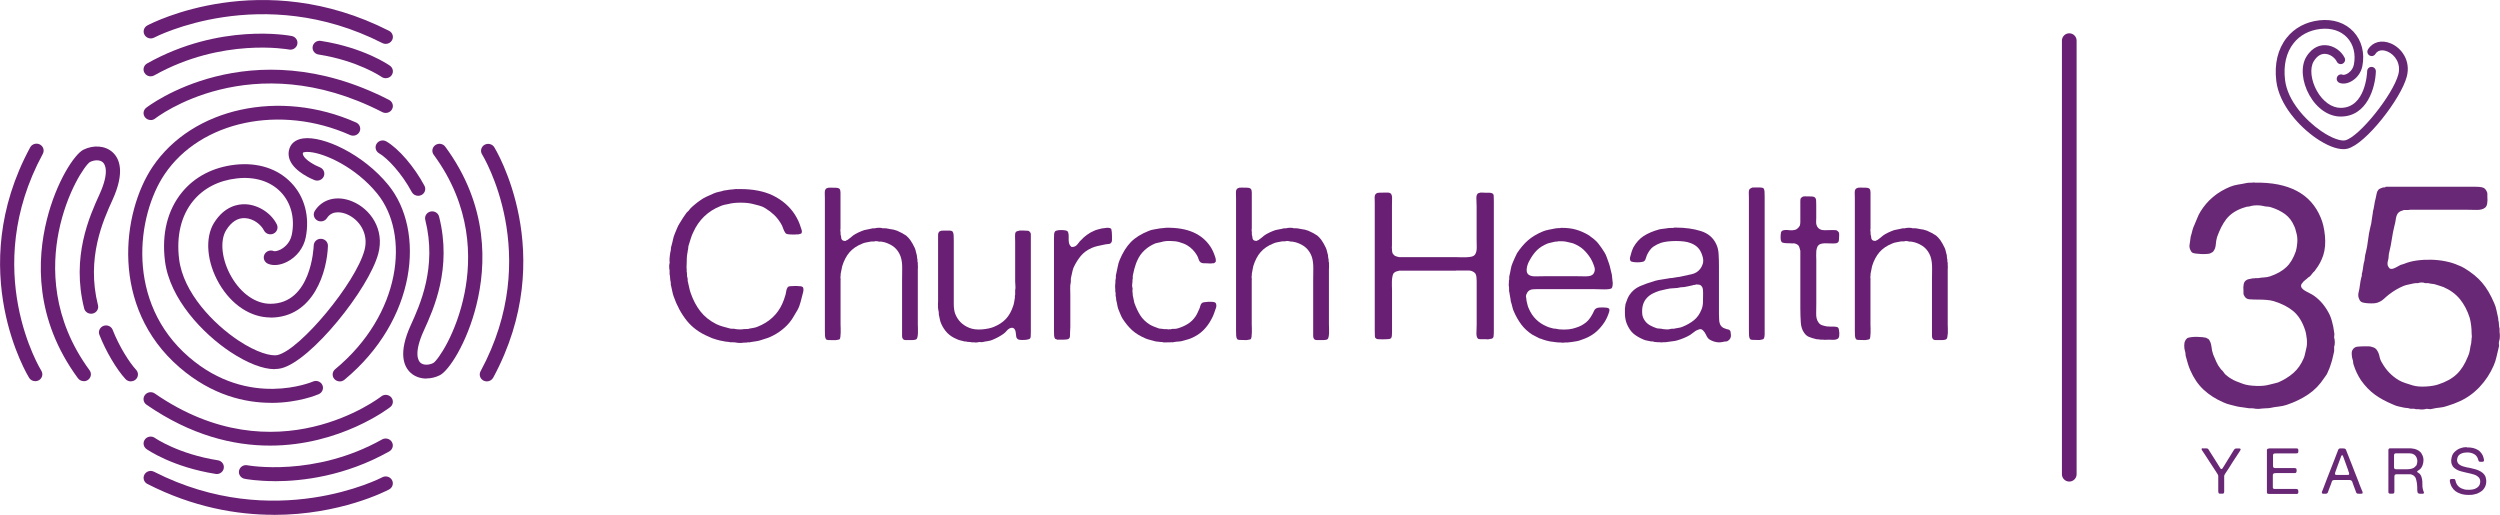 <svg xmlns="http://www.w3.org/2000/svg" xmlns:xlink="http://www.w3.org/1999/xlink" id="Layer_2" viewBox="0 0 425.55 87.63"><defs><style>.cls-1,.cls-2{fill:none;}.cls-3{clip-path:url(#clippath);}.cls-4{fill:#691f74;}.cls-5{fill:#662874;}.cls-6{fill:#692875;}.cls-7{clip-path:url(#clippath-1);}.cls-8{clip-path:url(#clippath-2);}.cls-2{stroke:#691f74;stroke-linecap:round;stroke-miterlimit:10;stroke-width:2.5px;}</style><clipPath id="clippath"><rect class="cls-1" y="0" width="331.57" height="87.63"></rect></clipPath><clipPath id="clippath-1"><rect class="cls-1" y="0" width="331.57" height="87.63"></rect></clipPath><clipPath id="clippath-2"><rect class="cls-1" y="0" width="331.57" height="87.63"></rect></clipPath></defs><g id="Layer_1-2"><line class="cls-2" x1="352.23" y1="6.92" x2="352.23" y2="80.72"></line><g><g><path class="cls-6" d="M383.77,31.09c5.83-.11,9.58,1.88,11.26,5.95,.36,.82,.6,1.85,.72,3.08s.03,2.35-.29,3.35c-.32,.93-.75,1.73-1.29,2.41-.07,.14-.16,.26-.27,.35-.11,.09-.2,.19-.27,.29-.11,.14-.21,.28-.32,.4-.11,.13-.23,.22-.38,.29-.18,.18-.37,.34-.56,.48-.2,.14-.37,.32-.51,.54-.14,.14-.2,.32-.16,.54,.04,.18,.14,.34,.32,.48,.18,.14,.38,.28,.62,.4,.23,.13,.46,.24,.67,.35s.39,.21,.54,.32c1.14,.79,2.05,1.9,2.73,3.32,.14,.32,.26,.65,.35,.99,.09,.34,.17,.67,.24,.99,.04,.18,.06,.35,.08,.51s.04,.33,.08,.51c.04,.18,.04,.36,0,.54-.04,.18-.02,.36,.05,.54,.04,.18,.05,.39,.05,.64s-.04,.47-.11,.64v.8c-.07,.29-.13,.56-.19,.83-.05,.27-.12,.53-.19,.78-.11,.32-.21,.63-.29,.91-.09,.29-.21,.57-.35,.86-.07,.21-.17,.42-.29,.62-.13,.2-.26,.38-.4,.56-.72,1.11-1.61,2.03-2.68,2.76-1.07,.73-2.31,1.33-3.7,1.8-.43,.14-.88,.24-1.37,.29s-.97,.13-1.47,.24c-.25,.04-.49,.05-.72,.05s-.47,.02-.72,.05c-.14,.04-.35,.05-.62,.05s-.46-.02-.56-.05c-.18-.04-.33-.05-.46-.05h-.46c-.36-.07-.72-.12-1.07-.16-.36-.04-.7-.09-1.02-.16-.39-.11-.78-.21-1.15-.29-.38-.09-.76-.22-1.15-.4-1.32-.57-2.45-1.3-3.38-2.17s-1.68-1.98-2.25-3.3c-.14-.32-.27-.66-.38-1.02-.11-.36-.21-.73-.32-1.13-.07-.18-.11-.37-.11-.56s-.04-.4-.11-.62c-.07-.21-.11-.5-.11-.86s.05-.63,.16-.8c.04-.11,.09-.2,.16-.27,.07-.07,.14-.14,.21-.21,.14-.07,.37-.12,.67-.16,.3-.04,.62-.05,.94-.05s.63,.02,.94,.05c.3,.04,.53,.07,.67,.11,.07,.07,.14,.12,.21,.13,.07,.02,.14,.06,.21,.13,.25,.32,.4,.73,.46,1.23,.05,.5,.15,.95,.29,1.34,.18,.43,.36,.85,.54,1.26,.18,.41,.41,.8,.7,1.15,.07,.11,.15,.2,.24,.27,.09,.07,.17,.16,.24,.27,.14,.21,.27,.38,.38,.48,.14,.11,.28,.21,.4,.32,.12,.11,.28,.21,.46,.32,.32,.21,.67,.39,1.05,.54,.38,.14,.76,.29,1.15,.43,.54,.18,1.25,.29,2.15,.32,.89,.04,1.64-.04,2.25-.21,.29-.07,.54-.13,.78-.19s.47-.12,.72-.19c1-.43,1.87-.97,2.6-1.61,.73-.64,1.31-1.46,1.74-2.47,.11-.25,.19-.51,.24-.78,.05-.27,.12-.54,.19-.83,.14-.5,.18-1.08,.11-1.74-.07-.66-.18-1.19-.32-1.58-.46-1.36-1.12-2.4-1.96-3.11-.84-.71-1.96-1.29-3.35-1.72-.39-.11-.81-.18-1.26-.21-.45-.04-.9-.05-1.37-.05-.57,0-1.07-.02-1.5-.05s-.73-.25-.91-.64c-.07-.11-.11-.23-.11-.38v-.48c-.04-.36-.03-.7,.03-1.02,.05-.32,.19-.55,.4-.7,.14-.11,.29-.18,.46-.21,.16-.04,.35-.07,.56-.11,.07-.04,.16-.04,.27-.03,.11,.02,.2,0,.27-.03h.48c.39-.07,.76-.12,1.1-.13,.34-.02,.67-.08,.99-.19,1.14-.39,2.06-.91,2.74-1.56,.68-.64,1.21-1.54,1.61-2.68,.11-.36,.19-.81,.24-1.37,.05-.55,.03-1.06-.08-1.53-.07-.25-.13-.49-.19-.72-.05-.23-.13-.46-.24-.67-.36-.86-.88-1.54-1.55-2.04-.68-.5-1.48-.89-2.41-1.18-.21-.07-.43-.11-.64-.11s-.45-.04-.7-.11c-.29-.07-.63-.11-1.02-.11s-.73,.04-1.02,.11c-.18,.07-.35,.11-.51,.11s-.33,.04-.51,.11c-.64,.18-1.24,.44-1.8,.78-.55,.34-1.03,.76-1.42,1.26-.32,.43-.61,.89-.86,1.39-.25,.5-.48,1.06-.7,1.66-.11,.39-.18,.81-.21,1.26-.04,.45-.16,.81-.38,1.1-.07,.14-.29,.29-.64,.43-.14,.04-.36,.06-.64,.08-.29,.02-.59,.02-.91,0-.32-.02-.62-.04-.88-.08-.27-.04-.46-.09-.56-.16-.14-.11-.27-.3-.38-.59s-.12-.59-.05-.91c.04-.18,.06-.37,.08-.56,.02-.2,.04-.4,.08-.62,.11-.36,.21-.71,.29-1.07,.09-.36,.21-.68,.35-.96,.18-.39,.34-.78,.48-1.15,.14-.38,.32-.74,.54-1.1,1.18-1.93,2.86-3.34,5.04-4.24,.43-.18,.88-.3,1.37-.38,.48-.07,.97-.16,1.47-.27,.21-.04,.44-.05,.67-.05s.46-.02,.67-.05Z"></path><path class="cls-6" d="M406.08,31.79h15.18c.29,0,.55,0,.8,.03,.25,.02,.46,.06,.64,.13,.25,.11,.45,.32,.59,.64,.07,.11,.11,.24,.11,.4v.51c.04,.39,.03,.77-.03,1.13-.05,.36-.19,.61-.4,.75-.32,.25-.8,.37-1.45,.35-.64-.02-1.23-.03-1.77-.03h-9.36c-.16,0-.31,.02-.46,.05h-.75c-.39,.11-.68,.24-.86,.4-.18,.16-.3,.36-.38,.59s-.12,.49-.16,.78c-.04,.29-.11,.61-.21,.97-.18,.71-.32,1.45-.43,2.2s-.25,1.48-.43,2.2c-.07,.25-.11,.49-.11,.72s-.04,.47-.11,.72c-.04,.11-.06,.24-.08,.4-.02,.16,0,.31,.03,.46,.07,.18,.17,.33,.29,.46,.12,.13,.33,.15,.62,.08,.21-.07,.43-.17,.64-.29s.43-.24,.64-.35c.21-.07,.39-.12,.54-.16,.68-.29,1.42-.48,2.22-.59,.8-.11,1.63-.15,2.47-.13,.84,.02,1.65,.11,2.44,.27,.79,.16,1.5,.38,2.14,.67,.18,.07,.35,.14,.51,.21,.16,.07,.33,.16,.51,.27,1.25,.75,2.26,1.57,3.03,2.47,.77,.89,1.46,2.06,2.07,3.49,.18,.39,.3,.79,.38,1.18,.07,.39,.16,.8,.27,1.23,.04,.11,.05,.27,.05,.48,.07,.21,.11,.46,.11,.72s.04,.51,.11,.72v.59c.04,.18,.05,.43,.05,.75s-.04,.57-.11,.75c-.07,.21-.09,.42-.05,.62,.04,.2,.02,.38-.05,.56-.14,.57-.27,1.11-.38,1.61s-.27,.98-.48,1.45c-.57,1.32-1.36,2.52-2.36,3.59-1,1.07-2.15,1.9-3.43,2.47-.61,.29-1.32,.55-2.14,.8-.39,.14-.8,.23-1.23,.27-.43,.04-.86,.11-1.29,.21-.18,.07-.38,.08-.59,.03s-.43-.05-.64,.03c-.36,.07-.72,.07-1.07,0h-.48c-.18-.07-.38-.1-.62-.08-.23,.02-.44,0-.62-.08-.14-.04-.27-.05-.38-.05s-.23-.02-.38-.05c-.32-.07-.64-.14-.96-.21-.32-.07-.62-.18-.91-.32-1.21-.5-2.25-1.06-3.11-1.69-.86-.62-1.65-1.44-2.36-2.44-.54-.82-.95-1.68-1.23-2.57-.07-.18-.11-.35-.11-.51s-.04-.33-.11-.51c-.07-.21-.12-.5-.13-.86-.02-.36,.04-.62,.19-.8,.18-.29,.46-.45,.86-.48,.39-.04,.8-.05,1.23-.05h.62c.2,0,.38,.04,.56,.11,.32,.07,.57,.21,.75,.43,.25,.32,.42,.71,.51,1.15,.09,.45,.24,.83,.46,1.15,.68,1.22,1.61,2.18,2.79,2.9,.36,.21,.74,.38,1.15,.51,.41,.13,.83,.26,1.26,.4,.61,.18,1.35,.24,2.22,.19,.88-.05,1.58-.17,2.12-.35,1.32-.43,2.37-1.01,3.14-1.74,.77-.73,1.4-1.72,1.9-2.98,.18-.36,.29-.73,.35-1.13,.05-.39,.13-.8,.24-1.23,0-.14,0-.28,.03-.4,.02-.12,.03-.26,.03-.4,.04-.11,.04-.23,.03-.38-.02-.14-.03-.29-.03-.43,0-.93-.11-1.81-.32-2.63-.39-1.25-.95-2.31-1.66-3.19-.72-.88-1.65-1.56-2.79-2.06-.21-.07-.42-.14-.62-.21-.2-.07-.42-.14-.67-.21-.18-.07-.38-.12-.62-.13-.23-.02-.47-.06-.72-.13h-.54c-.14-.07-.33-.11-.56-.11s-.44,.04-.62,.11h-.35c-.12,0-.26,.02-.4,.05-.29,.07-.57,.13-.86,.19-.29,.05-.57,.13-.86,.24-.86,.36-1.68,.84-2.47,1.45-.32,.25-.62,.51-.91,.78-.29,.27-.64,.47-1.07,.62-.32,.11-.81,.14-1.47,.11-.66-.04-1.1-.12-1.31-.27-.18-.14-.31-.36-.4-.64-.09-.29-.1-.59-.03-.91,.11-.43,.19-.87,.24-1.31,.05-.45,.13-.88,.24-1.31,.07-.14,.1-.28,.08-.4s0-.28,.08-.46c.07-.32,.12-.65,.16-.99,.04-.34,.11-.67,.21-.99,.04-.21,.06-.43,.08-.64,.02-.21,.06-.43,.13-.64,.18-.71,.31-1.46,.4-2.23s.22-1.51,.4-2.23c.11-.36,.18-.71,.21-1.07,.04-.36,.09-.71,.16-1.07,.04-.11,.05-.25,.05-.43,.11-.39,.19-.78,.24-1.15,.05-.38,.13-.76,.24-1.15,.07-.29,.12-.54,.16-.78s.12-.44,.27-.62c.07-.11,.18-.19,.32-.24s.3-.12,.48-.19c.21,0,.36-.02,.43-.05Z"></path><path class="cls-6" d="M375.01,76.33c.11,0,.24,0,.4-.01,.16,0,.28,0,.36,.04,.06,.03,.1,.06,.13,.11,.03,.04,.07,.09,.1,.14l.13,.22c.04,.07,.09,.14,.14,.22,.2,.32,.4,.63,.6,.94,.2,.31,.39,.63,.59,.94,.07,.12,.14,.23,.21,.34,.07,.11,.14,.22,.21,.33,.03,.05,.06,.1,.09,.15s.08,.08,.13,.09c.06,.01,.11,0,.15-.04,.04-.04,.07-.07,.08-.1,.07-.1,.14-.21,.2-.31,.06-.11,.12-.21,.19-.31,.2-.31,.39-.62,.57-.93s.38-.62,.57-.92c.06-.09,.12-.19,.17-.28,.05-.09,.11-.18,.17-.27,.03-.05,.06-.1,.09-.14,.03-.04,.06-.08,.11-.12,.07-.05,.16-.08,.28-.08h.36c.06,0,.12,0,.17,0,.06,0,.1,.02,.14,.05,.05,.04,.06,.09,.04,.16s-.05,.12-.07,.15c-.06,.09-.11,.17-.16,.25s-.11,.16-.16,.24c-.04,.05-.07,.1-.1,.15s-.06,.11-.1,.16c-.25,.37-.5,.74-.74,1.12-.24,.38-.48,.76-.71,1.14-.08,.12-.16,.23-.23,.34-.07,.11-.15,.23-.23,.35-.05,.08-.1,.15-.15,.22s-.09,.15-.12,.25c-.02,.04-.02,.09-.02,.15v2.15c0,.06,0,.12,0,.18,0,.06,0,.13,0,.18v.18c-.02,.13-.07,.21-.15,.25-.02,.01-.04,.02-.06,.02-.02,0-.05,0-.08,0s-.06,0-.09,0c-.03,0-.07,0-.1,0h-.26c-.09,0-.15-.03-.19-.08-.03-.03-.05-.08-.06-.15-.01-.07-.02-.14-.02-.22,0-.08,0-.15,0-.23,0-.08,0-.15,0-.22v-1.92s0-.06,0-.09v-.14c-.04-.12-.08-.23-.14-.31-.05-.08-.11-.17-.17-.27l-.42-.65c-.25-.37-.48-.74-.72-1.1-.23-.37-.47-.73-.71-1.1-.09-.14-.19-.28-.28-.42-.09-.13-.18-.27-.28-.42-.05-.06-.09-.13-.11-.21-.01-.05,0-.09,.01-.11,0-.04,.03-.06,.06-.06,.03,0,.07-.02,.1-.03,0,0,.02,0,.03,0s.02,0,.03,0Z"></path><path class="cls-6" d="M386.21,76.33h4.48c.08,0,.16,0,.24,0,.08,0,.14,.01,.19,.05,.02,.01,.04,.03,.05,.05,.02,.02,.03,.04,.04,.07,.02,.05,.02,.13,.02,.24s0,.2-.02,.25c-.03,.1-.09,.16-.18,.17s-.21,.02-.34,.02h-2.91c-.12,0-.25,0-.41,0-.16,0-.27,.02-.34,.06s-.11,.12-.12,.23c0,.11,0,.22,0,.34v1.11c0,.08,0,.17,0,.28s0,.2,.02,.26c.02,.09,.07,.15,.13,.17,.03,.01,.08,.03,.15,.04h.11s.06,0,.09,0c.03,0,.07,0,.1,0h2.49c.06,0,.14,0,.22,0s.16,0,.24,0,.16,.01,.23,.02c.07,.01,.12,.03,.16,.05,.02,.01,.04,.05,.05,.1,.01,.05,.03,.1,.03,.16,0,.06,0,.12,0,.18s-.01,.11-.03,.16c-.02,.07-.05,.11-.1,.14-.02,.01-.04,.02-.06,.03s-.05,0-.07,.02h-.06s-.07,0-.11,0c-.04,0-.07,0-.11,0h-2.69c-.09,0-.17,0-.26,0s-.16,0-.23,.01-.14,.03-.19,.06c-.05,.03-.09,.08-.12,.15-.01,.04-.02,.09-.02,.15,0,.06,0,.12,0,.17v1.64c0,.1,0,.19,0,.28,0,.08,.04,.14,.09,.18s.11,.06,.17,.06c.06,0,.14,0,.22,0h3.32c.06,0,.12,0,.17,0,.06,0,.11,0,.15,.02,.09,.03,.14,.07,.17,.12,.01,.02,.03,.06,.03,.11,0,.05,.01,.1,.02,.16,0,.05,0,.11,0,.16,0,.05-.01,.1-.02,.12-.03,.06-.06,.1-.1,.12-.04,.03-.1,.04-.17,.04h-4.6c-.1,0-.19,0-.26-.02s-.13-.04-.16-.1c-.03-.04-.04-.1-.04-.17v-7.16c0-.07,.02-.12,.04-.15,.03-.05,.08-.09,.16-.11,.01,0,.03,0,.04,0s.03,0,.04,0Z"></path><path class="cls-6" d="M402.06,83.48s.03,.08,.05,.13,.04,.1,.05,.16c.01,.05,.01,.1,0,.15,0,.05-.04,.08-.09,.1-.04,.01-.08,.02-.13,.02h-.47c-.11,0-.2-.02-.27-.05-.07-.04-.12-.12-.16-.23-.03-.11-.07-.21-.1-.29-.08-.19-.15-.38-.22-.58-.07-.2-.14-.4-.22-.6-.02-.07-.04-.13-.06-.18-.02-.06-.04-.11-.06-.16-.03-.05-.06-.09-.1-.13s-.1-.06-.17-.09c-.04-.01-.08-.02-.12-.02s-.1,0-.15,0h-2.05c-.06,0-.14,0-.22,0s-.16,0-.23,0c-.07,0-.14,.02-.2,.03-.06,.01-.11,.04-.13,.09-.06,.07-.1,.15-.12,.24-.03,.09-.05,.18-.09,.28-.07,.17-.14,.34-.2,.52-.06,.18-.13,.35-.2,.52-.02,.04-.03,.09-.05,.15-.02,.05-.04,.11-.06,.17-.02,.06-.04,.11-.07,.16s-.05,.08-.08,.1c-.06,.04-.13,.07-.23,.07-.1,0-.2,0-.31,0-.06,0-.12,0-.17,0-.05,0-.1-.02-.14-.05-.04-.02-.05-.05-.06-.1,0-.04,0-.09,0-.13,.01-.05,.03-.09,.04-.14,.02-.05,.04-.08,.05-.1,.1-.23,.19-.46,.27-.69,.08-.23,.17-.46,.26-.69,.06-.16,.12-.32,.18-.47,.06-.16,.12-.31,.18-.47,.22-.52,.42-1.05,.62-1.58s.4-1.06,.62-1.59c.08-.19,.15-.38,.22-.58s.14-.39,.22-.57c.04-.08,.07-.17,.1-.27,.03-.1,.08-.17,.15-.21,.03-.03,.08-.05,.14-.07,.01,0,.03,0,.05,0s.03,0,.05,0c.13,0,.28,0,.46,0s.3,.02,.38,.08c.06,.04,.1,.11,.14,.21,.03,.1,.07,.19,.1,.27,.07,.17,.14,.33,.2,.5,.06,.17,.12,.33,.2,.5,.06,.15,.12,.29,.17,.45,.05,.15,.12,.3,.18,.44,.22,.53,.42,1.06,.62,1.6,.2,.54,.41,1.07,.63,1.6,.03,.06,.05,.13,.07,.18,.02,.06,.04,.12,.06,.18,.08,.19,.16,.38,.23,.58s.15,.39,.23,.57Zm-2.32-2.63c.07-.02,.11-.06,.12-.11s.02-.11,.01-.17c-.01-.06-.03-.12-.05-.18s-.05-.11-.07-.16c-.02-.03-.02-.05-.02-.08s0-.05-.02-.08c-.02-.06-.04-.12-.06-.18-.02-.06-.04-.12-.07-.19-.11-.26-.21-.53-.29-.8-.08-.27-.18-.54-.29-.8-.04-.08-.07-.16-.09-.24-.03-.08-.06-.16-.09-.23-.01-.04-.03-.07-.05-.1-.02-.03-.05-.05-.11-.05-.01,.01-.03,.03-.04,.03-.02,0-.03,.02-.04,.03-.03,.04-.05,.07-.07,.11-.01,.04-.03,.08-.04,.12-.04,.08-.06,.16-.09,.24s-.05,.16-.09,.24c-.12,.28-.23,.57-.32,.86-.09,.29-.19,.57-.31,.85-.01,.04-.03,.07-.04,.11-.01,.04-.02,.07-.04,.11l-.06,.17c-.02,.06-.04,.12-.05,.17-.01,.04-.02,.08-.02,.12,0,.04,.01,.08,.03,.11,.04,.06,.11,.09,.23,.09,.12,0,.22,0,.33,0h1.16c.08,0,.18,0,.29,0s.2,0,.26-.03Z"></path><path class="cls-6" d="M412.59,83.78c.04,.09,.02,.17-.04,.22-.04,.02-.08,.04-.13,.04-.05,0-.11,0-.17,0h-.35c-.12,0-.21-.03-.27-.08-.06-.04-.1-.09-.11-.17s-.03-.15-.05-.23c0-.03,0-.06,0-.08v-.07s-.02-.07-.01-.1c0-.03,0-.06,0-.09,0-.04,0-.09,0-.13v-.13l-.03-.49c-.02-.05-.02-.1-.02-.15s0-.1-.02-.16c-.04-.13-.06-.26-.08-.39s-.05-.25-.1-.37c-.14-.3-.37-.51-.68-.61-.09-.04-.2-.06-.31-.06-.11,0-.23,0-.35,0h-2c-.05,.01-.1,.03-.13,.04-.04,.01-.07,.03-.1,.07-.05,.07-.07,.19-.07,.35,0,.16,0,.31,0,.43v1.57c0,.1,0,.23,0,.37,0,.15,0,.26-.04,.33-.01,.05-.04,.08-.09,.1-.03,.01-.06,.02-.08,.02s-.06,0-.09,.02c-.03,0-.06,0-.1,0-.04,0-.07,0-.11,0-.08,0-.16,0-.23,0-.08,0-.14-.02-.19-.06-.06-.04-.09-.1-.09-.2v-6.88c0-.08,0-.16,0-.25,0-.09,.01-.16,.05-.21,.03-.04,.08-.08,.16-.11,.01,0,.03,0,.04,0s.03,0,.04,0h3.14c.05,0,.11,0,.16,0,.06,0,.11,0,.15,0h.12s.09,.01,.13,.02,.09,0,.14,.02c.06,.01,.12,.03,.18,.03,.06,0,.12,.02,.18,.03,.14,.04,.26,.09,.38,.14,.12,.05,.22,.11,.32,.18,.18,.12,.33,.27,.44,.45,.11,.18,.21,.38,.28,.62,.01,.06,.02,.12,.03,.18s.01,.12,.03,.18v.11s0,.08,0,.12c0,.05,0,.09-.02,.12v.12c-.01,.06-.02,.11-.03,.16,0,.05-.01,.1-.03,.15-.04,.11-.07,.21-.1,.31-.03,.1-.08,.19-.14,.28-.02,.04-.04,.07-.07,.1-.03,.03-.05,.06-.07,.1,0,0-.01,.01-.02,.02s-.02,0-.02,.02c-.02,.01-.03,.03-.05,.05s-.04,.04-.05,.05c-.06,.04-.11,.08-.16,.12-.05,.04-.11,.08-.16,.11-.04,.02-.07,.04-.1,.07s-.05,.06-.05,.1c0,.04,0,.08,.05,.11,.04,.03,.07,.05,.1,.06,.08,.05,.15,.11,.22,.16s.13,.13,.18,.21c.08,.1,.14,.21,.17,.34,.04,.13,.07,.26,.11,.41,0,.06,.01,.11,.02,.17,0,.05,.02,.11,.02,.17,.02,.05,.02,.1,.01,.15,0,.05,0,.1,0,.15v.1c.02,.05,.02,.11,.01,.16s0,.12,0,.17c0,.03,0,.06,0,.08s0,.06,0,.09c.01,.07,.03,.15,.03,.22,0,.08,.02,.15,.04,.21,.01,.04,.02,.08,.03,.12s.01,.08,.03,.12l.1,.26Zm-1.31-4.5c.05-.08,.09-.16,.11-.25,.03-.09,.05-.18,.07-.28v-.1c.02-.1,.03-.21,.01-.33-.02-.12-.04-.22-.07-.3-.12-.36-.34-.61-.68-.75-.14-.06-.31-.09-.51-.1-.19,0-.39-.01-.59-.01h-1.79s-.03,.01-.05,.01c-.02,0-.04,0-.06,.01-.09,.02-.14,.07-.17,.14-.03,.07-.04,.16-.04,.27,0,.12,0,.22,0,.31v1.25c0,.11,0,.22,0,.34,0,.12,.02,.21,.07,.28,.04,.05,.09,.08,.16,.09s.15,.02,.24,.02h.67c.28,0,.56,0,.82,0,.27,0,.51-.01,.74-.04s.43-.09,.61-.18c.18-.09,.32-.22,.43-.39Z"></path><path class="cls-6" d="M419.88,76.16c.41-.01,.78,.02,1.1,.1,.32,.08,.6,.2,.85,.36,.04,.03,.09,.05,.12,.08s.08,.05,.11,.09c.02,.01,.03,.03,.04,.04,.02,.01,.03,.02,.04,.04,.01,.01,.03,.03,.05,.05,.02,.02,.04,.04,.05,.06l.09,.11s.06,.07,.09,.11,.05,.07,.07,.11c.02,.04,.04,.08,.06,.11,.06,.1,.12,.21,.15,.34,.04,.13,.07,.26,.11,.4,.01,.06,.02,.12,.02,.19,0,.07-.02,.12-.04,.16-.04,.05-.09,.08-.17,.09-.08,0-.16,.01-.25,.01h-.1s-.06,0-.09-.01c-.04,0-.07-.01-.09-.01s-.05,0-.08-.02c-.01,0-.03-.02-.04-.03-.02-.01-.03-.02-.04-.04-.04-.06-.07-.14-.09-.24-.02-.09-.04-.18-.08-.25-.12-.29-.3-.51-.52-.65-.17-.12-.37-.2-.6-.26-.04-.01-.09-.02-.13-.03-.04,0-.09-.01-.13-.03h-.09c-.06-.01-.12-.02-.17-.02h-.17c-.38,0-.69,.06-.94,.17-.15,.06-.28,.13-.39,.23-.12,.1-.2,.22-.26,.36-.03,.06-.05,.12-.06,.18-.01,.06-.02,.13-.04,.2-.01,.06-.02,.12-.02,.2s.01,.13,.03,.18c.05,.17,.11,.29,.19,.38,.08,.09,.18,.17,.32,.25,.16,.1,.34,.18,.53,.23s.4,.1,.61,.16c.06,.01,.13,.03,.2,.03s.13,.02,.2,.04c.1,.03,.21,.05,.32,.07,.11,.02,.22,.05,.32,.08,.03,0,.05,.01,.08,.02,.02,0,.05,0,.08,.02,.06,.01,.13,.03,.2,.05,.06,.02,.13,.04,.2,.06,.14,.05,.29,.11,.42,.16,.14,.06,.27,.13,.39,.21,.16,.1,.3,.22,.43,.35,.12,.13,.23,.29,.31,.47,.03,.06,.05,.13,.06,.2,.02,.06,.03,.13,.04,.21,.01,.04,.02,.08,.02,.12s0,.09,.02,.14v.22s-.01,.06-.01,.09v.09c-.01,.06-.02,.12-.03,.18s-.02,.12-.04,.18c-.04,.11-.08,.21-.12,.31-.04,.1-.1,.2-.16,.28-.12,.19-.28,.35-.46,.48-.19,.13-.39,.25-.61,.35-.07,.03-.14,.05-.21,.08-.07,.02-.14,.04-.22,.06-.08,.03-.16,.05-.25,.06s-.17,.03-.26,.05c-.04,0-.07,.01-.12,.01s-.08,0-.11,.01c-.04,0-.09,0-.13,0-.04,0-.09,0-.13,0-.04,0-.09,.01-.16,.01s-.12,0-.16-.01h-.12c-.07-.01-.14-.02-.22-.02s-.14,0-.21-.02c-.03,0-.06-.01-.09-.02-.03,0-.06,0-.1-.02-.08-.01-.15-.03-.22-.04-.07-.01-.14-.04-.21-.07-.36-.12-.65-.26-.89-.44s-.45-.42-.62-.71c-.06-.09-.11-.19-.14-.29-.04-.1-.08-.21-.12-.33-.01-.04-.02-.09-.03-.13,0-.04-.01-.08-.03-.12-.01-.06-.02-.14-.02-.22s.02-.14,.05-.18c.04-.05,.1-.08,.18-.09,.08,0,.16-.01,.24-.01h.09s.06,0,.08,.01c.04,0,.07,0,.09,0,.02,0,.05,0,.08,.02,.05,.03,.08,.06,.1,.09,.02,.04,.03,.07,.04,.11,0,.04,.01,.08,.03,.12,.01,.05,.03,.1,.04,.15,.01,.05,.03,.1,.05,.15,.12,.31,.31,.56,.55,.74,.12,.09,.26,.17,.4,.23,.14,.06,.3,.11,.47,.16,.06,.01,.12,.03,.17,.03,.06,0,.12,.01,.17,.02,.01,0,.03,0,.05,0s.04,0,.07,0c.03,0,.06,0,.1,0,.04,0,.08,0,.12,.01,.03,0,.07,.01,.12,.01s.1,0,.14-.02h.08s.07-.01,.11-.01c.04,0,.07,0,.11-.01,.02,0,.04,0,.06,0,.02,0,.04,0,.07-.02,.06-.01,.12-.03,.19-.04,.06-.01,.13-.03,.18-.05,.19-.08,.36-.17,.5-.28s.26-.25,.34-.43c.02-.06,.04-.12,.05-.17s.03-.12,.04-.17c.02-.06,.02-.13,.02-.21s0-.14-.02-.2c-.01-.04-.02-.07-.02-.09s0-.05-.02-.08c-.04-.12-.1-.23-.17-.31s-.16-.16-.26-.23c-.15-.11-.32-.2-.51-.26-.19-.07-.38-.12-.59-.17-.21-.05-.42-.09-.63-.14-.22-.04-.43-.09-.63-.15-.12-.04-.23-.07-.35-.09s-.22-.06-.33-.1c-.01,0-.03-.01-.03-.01,0,0-.02,0-.03-.01-.07-.03-.14-.06-.22-.09-.07-.03-.14-.06-.21-.11-.17-.1-.32-.21-.46-.33-.14-.12-.25-.27-.32-.46-.04-.07-.06-.14-.08-.21-.02-.08-.03-.15-.05-.23,0-.03,0-.05,0-.08s0-.04,0-.07c-.02-.09-.03-.2,0-.33,.01-.13,.03-.24,.05-.31,.02-.08,.04-.16,.06-.23s.04-.14,.07-.21c.1-.22,.23-.4,.39-.55,.16-.15,.34-.28,.53-.41,.02-.01,.03-.02,.05-.03s.04-.01,.05-.03c.16-.08,.34-.15,.55-.21,.06-.01,.11-.03,.16-.04s.11-.02,.16-.04c.06-.01,.12-.02,.19-.02s.13,0,.19-.02c.02,0,.05,0,.1,0s.07,0,.09-.01Z"></path></g><g><path class="cls-5" d="M398.89,25.39c-1.23,0-2.86-.65-4.63-1.86-2.82-1.94-6.3-5.65-6.79-9.75-.35-2.9,.26-5.44,1.76-7.34,1.33-1.68,3.24-2.71,5.55-2.98,2.36-.27,4.43,.42,5.84,1.94,1.39,1.5,1.94,3.64,1.5,5.86-.22,1.12-.94,2.09-1.94,2.62-.71,.37-1.44,.45-1.98,.21-.38-.16-.55-.6-.38-.98,.16-.38,.6-.55,.98-.38,.06,.03,.33,.03,.7-.16,.23-.12,.98-.58,1.18-1.59,.34-1.76-.07-3.42-1.14-4.57-1.08-1.17-2.71-1.69-4.58-1.48-1.9,.22-3.48,1.06-4.55,2.43-1.25,1.58-1.75,3.75-1.45,6.25,.43,3.61,3.58,6.94,6.15,8.7,1.92,1.32,3.45,1.74,4.11,1.57,2.38-.6,8.12-7.75,9.03-11.24,.47-1.82-.57-3.32-1.85-3.87-.33-.14-1.47-.54-2.06,.42-.22,.35-.67,.46-1.02,.24-.35-.22-.45-.67-.24-1.02,.8-1.29,2.33-1.68,3.91-1.01,1.86,.8,3.38,2.98,2.7,5.61-.98,3.78-6.98,11.51-10.1,12.3-.21,.05-.44,.08-.69,.08h0Z"></path><path class="cls-5" d="M398.44,19.84c-2.06,0-4.05-1.36-5.33-3.63-1.29-2.29-1.51-4.91-.54-6.52,1.1-1.82,2.53-2.04,3.3-2,1.33,.06,2.66,.95,3.24,2.16,.18,.37,.02,.81-.35,.99-.37,.18-.81,.02-.99-.35-.29-.61-1.08-1.28-1.98-1.32-.75-.04-1.42,.39-1.96,1.29-.69,1.15-.46,3.22,.56,5.03,1.02,1.8,2.53,2.87,4.04,2.87,4.26,0,4.5-6,4.51-6.25,.01-.41,.34-.74,.76-.72,.41,.01,.73,.35,.72,.76-.08,2.66-1.44,7.69-5.99,7.69h0Z"></path></g></g><g><path class="cls-4" d="M46.75,62.84c-2,0-4.68-1.04-7.57-2.96-4.62-3.07-10.29-8.97-11.1-15.46-.57-4.61,.42-8.63,2.87-11.65,2.17-2.67,5.3-4.3,9.07-4.73,3.86-.43,7.25,.66,9.56,3.08,2.28,2.38,3.17,5.77,2.46,9.3-.36,1.77-1.54,3.32-3.18,4.15-1.16,.59-2.35,.71-3.24,.33-.61-.26-.89-.95-.62-1.55,.27-.59,.98-.87,1.6-.61,.11,.05,.55,.04,1.15-.26,.37-.19,1.6-.93,1.92-2.52,.56-2.78-.12-5.43-1.86-7.25-1.77-1.86-4.44-2.69-7.5-2.34-3.11,.35-5.68,1.68-7.45,3.85-2.04,2.51-2.86,5.94-2.37,9.91,.71,5.72,5.86,11.01,10.06,13.81,3.14,2.09,5.64,2.75,6.72,2.49,3.89-.96,13.28-12.29,14.77-17.83,.78-2.88-.93-5.27-3.02-6.14-.55-.23-2.4-.85-3.37,.67-.35,.55-1.1,.72-1.67,.38-.57-.34-.74-1.07-.39-1.62,1.3-2.04,3.81-2.67,6.39-1.6,3.04,1.26,5.53,4.72,4.41,8.89-1.61,5.99-11.42,18.26-16.51,19.51-.34,.08-.72,.13-1.12,.13h0Z"></path><path class="cls-4" d="M46.03,54.04c-3.36,0-6.62-2.15-8.72-5.75-2.11-3.63-2.47-7.79-.88-10.35,1.8-2.89,4.14-3.23,5.39-3.17,2.17,.1,4.35,1.51,5.3,3.43,.29,.59,.03,1.29-.57,1.57-.61,.28-1.33,.03-1.62-.55-.48-.96-1.77-2.03-3.23-2.09-1.23-.07-2.32,.63-3.2,2.04-1.13,1.83-.76,5.11,.91,7.98,1.66,2.85,4.13,4.56,6.61,4.56,6.96,0,7.36-9.51,7.38-9.92,.02-.65,.56-1.17,1.25-1.14,.67,.02,1.19,.56,1.17,1.21-.13,4.22-2.35,12.2-9.8,12.2h0Z"></path><path class="cls-4" d="M57.83,64.92c-.34,0-.68-.14-.92-.41-.43-.49-.37-1.24,.14-1.66,11.27-9.32,12.79-22.99,7.15-29.91-3.67-4.5-8.92-6.84-11.48-7.06-.75-.07-1.09,.06-1.15,.11-.03,.1-.05,.22,.03,.42,.37,.87,2.08,1.77,2.85,2.07,.62,.24,.92,.93,.67,1.53-.25,.6-.96,.89-1.58,.65-.34-.13-3.31-1.35-4.17-3.34-.32-.75-.33-1.53-.01-2.26,.2-.48,.77-1.3,2.25-1.5,3.42-.46,10.22,2.68,14.49,7.93,6.34,7.78,4.85,22.96-7.48,33.16-.23,.19-.51,.28-.79,.28h0Z"></path><path class="cls-4" d="M46.16,68.57c-4.4,0-10.05-1.25-15.59-6.02-11.93-10.28-9.79-26.47-4.58-34.18,6.78-10.04,21.67-13.28,34.62-7.52,.61,.27,.88,.97,.6,1.56-.28,.59-1,.85-1.61,.58-11.87-5.28-25.45-2.41-31.58,6.67-4.74,7.02-6.7,21.78,4.16,31.14,10.2,8.79,20.98,4.2,21.09,4.15,.61-.27,1.33,0,1.6,.58,.28,.59,0,1.29-.6,1.56-.25,.11-3.49,1.49-8.11,1.49h0Z"></path><path class="cls-4" d="M71.18,33.33c-.44,0-.86-.23-1.08-.63-1.7-3.18-4.14-5.78-5.58-6.61-.57-.33-.76-1.05-.42-1.61,.34-.56,1.09-.74,1.66-.41,2.09,1.21,4.76,4.31,6.49,7.55,.31,.58,.07,1.29-.52,1.58-.18,.09-.37,.13-.56,.13h0Z"></path><path class="cls-4" d="M72.6,64.44c-1.02,0-1.99-.33-2.7-.98-1.18-1.08-2.14-3.37,.02-8.11,1.57-3.45,4.5-9.88,2.47-17.92-.16-.63,.24-1.27,.89-1.42,.64-.15,1.31,.23,1.46,.86,2.23,8.82-.92,15.72-2.61,19.43-1.78,3.91-.89,5.16-.57,5.44,.54,.49,1.52,.4,2.2,.05,.8-.5,3.95-5.04,5.32-11.91,1.17-5.89,1.21-14.75-5.26-23.54-.39-.53-.26-1.26,.28-1.64,.55-.38,1.3-.26,1.69,.27,7.43,10.09,6.98,20.24,5.3,26.97-1.61,6.48-4.7,11.17-6.22,11.93-.74,.37-1.53,.55-2.28,.55h0Z"></path><path class="cls-4" d="M82.87,64.92c-.19,0-.38-.04-.56-.13-.59-.3-.82-1.01-.51-1.59,10.75-19.86,.36-36.75,.26-36.92-.35-.55-.17-1.28,.4-1.62,.57-.34,1.32-.16,1.67,.39,.11,.18,11.2,18.21-.18,39.24-.22,.4-.64,.63-1.07,.63h0Z"></path><path class="cls-4" d="M22.27,64.92c-.33,0-.66-.13-.9-.39-1.53-1.65-3.36-4.74-4.45-7.54-.24-.61,.08-1.29,.7-1.52,.62-.23,1.33,.07,1.56,.68,1.11,2.84,2.85,5.57,3.99,6.8,.45,.48,.41,1.23-.09,1.66-.23,.2-.52,.3-.81,.3h0Z"></path><g class="cls-3"><path class="cls-4" d="M14.26,64.88c-.38,0-.75-.17-.99-.49-7.43-10.09-6.98-20.24-5.3-26.98,1.61-6.48,4.71-11.16,6.22-11.92,1.74-.87,3.74-.7,4.98,.43,1.18,1.08,2.14,3.37-.02,8.11-1.57,3.45-4.5,9.88-2.47,17.92,.16,.63-.24,1.27-.89,1.42-.64,.15-1.31-.23-1.46-.86-2.22-8.81,.92-15.72,2.61-19.43,1.78-3.91,.89-5.16,.57-5.45-.54-.49-1.51-.4-2.2-.05-.8,.5-3.95,5.04-5.32,11.9-1.17,5.89-1.21,14.75,5.26,23.55,.39,.53,.26,1.26-.28,1.64-.21,.15-.46,.22-.7,.22h0Z"></path><path class="cls-4" d="M5.99,64.88c-.41,0-.81-.2-1.03-.56-.11-.18-11.2-18.21,.18-39.24,.31-.57,1.05-.79,1.64-.49,.59,.3,.82,1.01,.51,1.59-10.75,19.86-.36,36.75-.26,36.92,.35,.55,.17,1.28-.4,1.62-.2,.12-.42,.17-.63,.17h0Z"></path><path class="cls-4" d="M25.65,20.43c-.35,0-.7-.15-.94-.43-.42-.5-.35-1.24,.17-1.65,.17-.14,17.52-13.59,41.35-1.34,.59,.3,.82,1.02,.5,1.59-.31,.57-1.05,.79-1.64,.49-22.42-11.52-38.51,.95-38.67,1.08-.22,.18-.5,.27-.77,.27h0Z"></path><path class="cls-4" d="M65.66,7.47c-.19,0-.38-.04-.56-.13-20.51-10.44-38.68-1.04-38.86-.94-.59,.31-1.32,.1-1.64-.47-.32-.57-.11-1.28,.48-1.6,.79-.42,19.51-10.09,41.15,.92,.59,.3,.82,1.01,.51,1.59-.22,.4-.64,.63-1.07,.63h0Z"></path></g><path class="cls-4" d="M65.66,13.31c-.25,0-.49-.07-.71-.22-.04-.03-3.99-2.75-10.73-3.81-.66-.1-1.11-.71-1-1.35,.11-.64,.73-1.08,1.39-.97,7.36,1.15,11.6,4.1,11.77,4.23,.54,.38,.66,1.11,.27,1.64-.24,.32-.61,.48-.98,.48h0Z"></path><path class="cls-4" d="M25.65,13c-.42,0-.83-.21-1.05-.59-.34-.56-.14-1.28,.44-1.61,12.37-6.95,24.13-4.77,24.62-4.67,.66,.13,1.08,.75,.95,1.38-.13,.64-.77,1.05-1.42,.92-.11-.02-11.38-2.09-22.93,4.4-.19,.11-.4,.16-.61,.16h0Z"></path><g class="cls-7"><path class="cls-4" d="M45.94,75.85c-6.22,0-13.43-1.73-21-6.96-.55-.38-.67-1.11-.28-1.64,.39-.53,1.15-.65,1.69-.27,20.7,14.31,38.36,.64,38.54,.5,.52-.41,1.28-.34,1.71,.16,.42,.5,.35,1.24-.17,1.65-.13,.1-8.46,6.56-20.48,6.56h0Z"></path><path class="cls-4" d="M46.63,87.63c-6.33,0-13.75-1.28-21.54-5.25-.59-.3-.82-1.01-.51-1.59,.31-.57,1.04-.8,1.64-.49,20.51,10.44,38.68,1.04,38.86,.94,.59-.31,1.32-.1,1.64,.47,.32,.57,.11,1.28-.48,1.6-.5,.27-8.35,4.33-19.61,4.33h0Z"></path></g><path class="cls-4" d="M36.9,80.69c-.06,0-.13,0-.19-.02-7.36-1.16-11.6-4.11-11.77-4.23-.54-.38-.66-1.11-.27-1.64,.39-.53,1.15-.64,1.69-.26,.04,.03,3.99,2.75,10.73,3.81,.66,.1,1.11,.71,1,1.35-.1,.58-.61,.99-1.19,.99h0Z"></path><path class="cls-4" d="M46.81,81.9c-3.03,0-4.97-.36-5.17-.4-.66-.13-1.08-.75-.95-1.38,.13-.64,.77-1.05,1.42-.92,.11,.02,11.38,2.08,22.93-4.4,.58-.32,1.32-.13,1.66,.43,.34,.56,.14,1.28-.44,1.61-7.5,4.21-14.78,5.07-19.46,5.07h0Z"></path><path class="cls-4" d="M247.83,46.05h2.17c.2,0,.38,.03,.54,.09,.26,.11,.45,.24,.58,.39,.11,.18,.17,.37,.2,.62,.02,.22,.04,.46,.04,.71v7.4c0,.44-.01,.9-.04,1.37-.02,.44,.05,.76,.2,.95,.08,.11,.22,.16,.45,.16h.9c.09,0,.2,0,.34,.02,.08,.01,.16,0,.22-.01,.16-.05,.31-.08,.43-.08,.04,0,.09-.02,.15-.06,.14-.09,.22-.21,.23-.4,.03-.27,.04-.57,.04-.87v-22.05c0-.27,0-.57-.02-.88,0-.23-.07-.38-.17-.45-.13-.09-.31-.14-.51-.15-.15,0-.3,0-.46,0-.24,0-.48,0-.72-.03-.1,0-.18,0-.25,.01h-.19c-.12,.05-.24,.08-.35,.11-.04,0-.06,.02-.07,.05l-.03,.04c-.16,.17-.22,.45-.2,.84,.02,.43,.04,.86,.04,1.27v5.61c0,.36,0,.8,.02,1.33,.01,.57-.08,.98-.28,1.27-.13,.2-.36,.33-.67,.39-.24,.05-.53,.08-.87,.09-.31,.01-.64,.01-.96,0-.3-.01-.58-.02-.84-.02h-9.58c-.24-.05-.43-.1-.58-.16-.18-.06-.34-.19-.47-.38-.06-.05-.12-.18-.13-.32-.01-.09-.03-.15-.04-.2v-.06s-.01-.29-.01-.29c-.03-.09-.03-.23-.01-.38,0-.12,.01-.24,.01-.35v-6.68c0-.37,0-.76,.02-1.2,.01-.35-.06-.62-.21-.78-.1-.13-.31-.19-.63-.19-.04,0-.08,0-.12,0-.43,.01-.83,.02-1.19,.02-.08,.03-.16,.03-.23,.02h-.05c-.2,.06-.34,.15-.4,.25-.1,.14-.15,.32-.14,.55,.01,.3,.02,.58,.02,.83v21.73c0,.32,0,.64,.02,.98,0,.24,.07,.39,.2,.46,.1,.08,.22,.12,.38,.12,.18,.01,.39,.02,.67,.02,.4,0,.76-.01,1.09-.04,.26-.02,.41-.1,.49-.29,.03-.08,.06-.2,.07-.35,.01-.16,.02-.33,.02-.52v-7.18c0-.19,0-.42-.02-.69-.01-.28-.01-.56,0-.83,.01-.27,.04-.51,.08-.74,.04-.25,.11-.44,.19-.58,.15-.18,.31-.29,.5-.34,.14-.04,.31-.08,.51-.13h9.64Z"></path><path class="cls-4" d="M270.08,47.04s-.1,0-.15,0c-.47-.01-.91-.02-1.37-.02h-5.82c-.43,0-.84,0-1.28,.02-.56,.02-.95-.07-1.21-.25-.2-.13-.33-.34-.37-.61-.03-.22-.01-.46,.04-.71,.05-.23,.12-.45,.2-.65,.08-.2,.17-.36,.25-.5,.36-.68,.78-1.26,1.24-1.72,.47-.47,1.1-.86,1.87-1.17,.2-.06,.39-.1,.6-.15,.21-.04,.4-.08,.58-.13,.1-.03,.23-.04,.36-.02,.05,0,.08,0,.1-.02l.04-.02s.03-.02,.05-.02h.7c.24,0,.48,.03,.71,.08,.2,.05,.39,.09,.57,.13,.18,.04,.36,.08,.55,.13,.73,.29,1.33,.64,1.78,1.06,.44,.41,.86,.91,1.23,1.5,.29,.49,.52,1.03,.68,1.58,.06,.22,.06,.43,0,.64-.06,.18-.13,.34-.23,.46-.23,.26-.6,.38-1.13,.38h0Zm-4.47,11.26s0,0,.01,0h.04c.17,.05,.52,.05,.74,0h.43c.08-.02,.19-.03,.3-.04,.12,0,.25-.01,.38-.04,.29-.05,.56-.09,.82-.13,.23-.03,.47-.1,.71-.19,.98-.32,1.79-.72,2.41-1.21,.62-.49,1.19-1.12,1.69-1.89,.32-.51,.58-1.09,.77-1.72,.14-.43-.03-.54-.09-.59-.04-.03-.09-.08-.31-.11-.18-.02-.39-.04-.63-.05-.2-.01-.42,0-.65,.02-.26,.03-.37,.07-.41,.09-.23,.1-.39,.25-.48,.47-.12,.28-.26,.56-.42,.81-.15,.27-.34,.54-.56,.79-.23,.26-.49,.48-.79,.66-.26,.18-.55,.33-.86,.45-.3,.12-.64,.22-1,.32-.38,.1-.88,.16-1.49,.16s-1.07-.05-1.45-.15c-.19,0-.33-.02-.43-.05l-.52-.14c-.19-.05-.37-.12-.54-.2-1.4-.59-2.42-1.59-3.02-2.98-.1-.19-.18-.42-.24-.65l-.03-.14c-.04-.16-.08-.32-.12-.47-.03-.12-.05-.24-.05-.36,0-.09-.01-.18-.03-.29-.06-.14-.06-.33,.01-.52,.06-.16,.12-.28,.18-.37,.13-.18,.26-.31,.4-.38,.15-.09,.35-.14,.59-.16,.2-.01,.41-.02,.63-.02h9.8c.24,0,.52,0,.81,.02,.6,.02,1.22,.04,1.69-.03,.2-.03,.35-.08,.44-.15,.07-.07,.13-.25,.16-.49,.04-.28,.03-.53-.02-.76-.03-.18-.05-.35-.06-.55-.01-.16-.03-.33-.05-.5-.1-.35-.18-.69-.25-1.03-.06-.32-.15-.64-.27-.96-.13-.34-.25-.67-.35-.98-.1-.3-.23-.58-.39-.83-.28-.47-.63-.96-1.02-1.47-.14-.19-.32-.38-.53-.57-.21-.19-.41-.36-.61-.5-.09-.04-.21-.13-.31-.24-.05-.05-.12-.1-.21-.14-.66-.4-1.37-.72-2.12-.94-.73-.22-1.64-.33-2.64-.31-.1,.06-.23,.07-.35,.03-.02,0-.03,0-.03,0l-.07,.02c-.15,0-.25,0-.33,.02-.1,.01-.21,.03-.33,.06-.35,.07-.69,.14-1.01,.2-.31,.06-.61,.15-.89,.26-1.01,.41-1.88,.93-2.57,1.53-.7,.62-1.32,1.36-1.87,2.2-.14,.26-.27,.53-.38,.8-.13,.33-.25,.6-.37,.85-.14,.32-.25,.68-.31,1.05-.06,.4-.15,.8-.25,1.21-.02,.09-.02,.2-.01,.31,.01,.16,0,.31-.06,.46v.36c-.03,.15-.03,.27-.02,.45,.01,.17,.03,.3,.05,.39v.57c.05,.17,.09,.39,.12,.64,.02,.2,.06,.41,.11,.6,.03,.16,.05,.26,.05,.35,0,.06,0,.13,.03,.2,.1,.3,.19,.6,.25,.9,.06,.28,.15,.55,.27,.8,.35,.82,.79,1.57,1.29,2.24,.5,.65,1.12,1.21,1.83,1.67,.43,.24,.82,.44,1.19,.62,.09,.04,.15,.06,.21,.07,.1,.02,.21,.05,.34,.12,.2,.07,.41,.13,.6,.19,.23,.06,.46,.12,.68,.16,.11,.02,.24,.04,.39,.05,.15,.01,.3,.03,.45,.06,.11,.03,.21,.03,.32,.04,.1,0,.21,.01,.33,.03h.3Z"></path><path class="cls-4" d="M283.7,56.06c-.05,0-.11,0-.17,0-.29-.01-.54-.05-.73-.1-.09-.02-.2-.02-.32-.03-.13,0-.28-.01-.42-.04-.43-.14-.81-.3-1.15-.49-.36-.2-.66-.45-.88-.75-.14-.19-.26-.4-.35-.62-.1-.24-.15-.5-.15-.78-.03-.56,.03-1.06,.17-1.47,.14-.41,.35-.77,.63-1.07,.27-.29,.6-.54,.98-.74,.36-.19,.77-.35,1.19-.48l.57-.13c.17-.04,.35-.08,.55-.13,.4-.1,.84-.16,1.3-.17,.43-.01,.83-.06,1.19-.16h.05c.09,0,.18-.01,.26-.02,.11-.02,.2-.02,.28-.02,.13-.03,.29-.06,.46-.09l.25-.05c.27-.05,.49-.1,.68-.15,.09-.05,.24-.08,.41-.08,.07,0,.09,0,.1-.01l.04-.04s.04-.02,.06-.02h.07c.43,0,.58,.06,.67,.11,.24,.17,.38,.4,.42,.69,.03,.23,.04,.48,.04,.77,0,.53,0,1-.02,1.43-.01,.49-.1,.92-.26,1.29-.3,.75-.73,1.36-1.28,1.8-.55,.44-1.2,.81-1.96,1.12-.19,.08-.4,.14-.62,.17-.18,.02-.37,.06-.57,.1-.17,.06-.36,.08-.54,.06-.12,0-.24,0-.36,.05-.17,.05-.36,.07-.59,.07h0Zm5.74-.03c.12,0,.22,.03,.31,.1,.07,.06,.14,.11,.19,.17,.17,.17,.32,.39,.44,.65,.1,.23,.2,.41,.32,.57,.17,.23,.51,.43,1.01,.6,.51,.17,1.02,.2,1.53,.09,.16-.05,.33-.08,.49-.08,.11,0,.21-.02,.31-.06,.19-.1,.36-.25,.48-.47,.12-.21,.15-.48,.09-.82-.03-.14-.04-.25-.04-.34,0-.02-.01-.05-.04-.09-.08-.15-.17-.23-.3-.25-.22-.04-.46-.12-.71-.22-.24-.08-.44-.24-.6-.45-.16-.24-.25-.54-.28-.9-.03-.34-.04-.68-.04-1.02v-8.21c0-.74-.02-1.41-.06-2.05-.03-.62-.16-1.17-.38-1.64-.5-1.12-1.39-1.89-2.64-2.28-1.22-.39-2.66-.59-4.29-.59-.07,0-.15,0-.22,0-.11,.05-.26,.07-.51,.06-.29-.01-.4,0-.42,.01-.3,.05-.58,.09-.86,.12-.27,.02-.52,.06-.76,.11-1.06,.29-1.96,.67-2.67,1.13-.7,.46-1.29,1.11-1.76,1.94-.12,.25-.22,.52-.31,.79-.08,.26-.17,.56-.25,.89-.04,.16-.04,.3,0,.44,.04,.12,.08,.21,.14,.25,.03,.02,.13,.08,.4,.12,.46,.07,.95,.07,1.42,0,.28-.04,.37-.1,.4-.12,.14-.1,.23-.22,.28-.39,.06-.22,.13-.43,.22-.65,.13-.29,.29-.56,.47-.81,.18-.26,.39-.47,.61-.63,.43-.29,.87-.51,1.33-.67,.32-.1,.72-.18,1.16-.23,.89-.1,1.85-.1,2.72,0,.44,.05,.83,.15,1.16,.28,.57,.21,1.02,.51,1.34,.89,.32,.37,.56,.88,.72,1.5,.11,.41,.11,.8,0,1.15-.11,.34-.25,.62-.42,.83-.37,.49-.87,.8-1.49,.93-.61,.12-1.21,.25-1.79,.39-.21,.05-.42,.09-.62,.1-.16,.01-.32,.04-.49,.08-.22,.05-.4,.07-.58,.08-.17,.01-.32,.02-.49,.07-.39,.08-.78,.14-1.18,.19-.37,.05-.73,.12-1.08,.22-.94,.27-1.8,.58-2.57,.91-.74,.33-1.33,.83-1.77,1.5-.14,.21-.26,.44-.36,.7l-.31,.84c-.01,.11-.03,.23-.04,.34-.01,.15-.04,.28-.06,.42v.73c0,.73,.11,1.37,.33,1.88,.29,.7,.66,1.25,1.1,1.64,.45,.39,1.06,.75,1.79,1.05,.16,.07,.34,.12,.52,.15,.23,.04,.43,.09,.63,.13,.06,.02,.09,.02,.1,.02,.1-.02,.22-.02,.36,.02,.11,.05,.19,.07,.28,.07,.14,0,.28,.01,.43,.04h.3c.26,.04,.51,.05,.76,0h.33c.07,0,.16-.01,.28-.04,.28-.05,.58-.09,.88-.12,.27-.02,.53-.07,.78-.14,.42-.12,.82-.26,1.19-.42,.38-.16,.73-.33,1.04-.52,.21-.14,.44-.31,.68-.5,.27-.22,.57-.37,.88-.46,.05-.01,.1-.02,.16-.02h0Z"></path><path class="cls-4" d="M298.29,31.84v.08c-.25,.09-.4,.19-.48,.29-.1,.13-.14,.33-.13,.58,.01,.33,.02,.62,.02,.88v22.5c0,.31,0,.61,.02,.92,.01,.25,.07,.46,.17,.63,.06,.07,.2,.12,.38,.13,.24,.01,.5,.02,.79,.02h.52c.16-.04,.33-.08,.49-.11,.07-.01,.12-.04,.15-.11,.1-.16,.16-.4,.16-.7v-23.46c0-.28,0-.57-.02-.86-.01-.24-.07-.43-.16-.56-.1-.1-.33-.16-.62-.16h-1c-.08,.02-.17,.03-.26,.02h-.02v-.09h0Z"></path><g class="cls-8"><path class="cls-4" d="M310.32,57.82s.01,0,.02,0c.13,.02,.25,.03,.39,.02,.38-.03,.73-.02,1.18,0,.23,.01,.43,0,.62-.05,.21-.06,.35-.14,.42-.26,.06-.08,.1-.19,.12-.34,.02-.17,.03-.35,.02-.53-.02-.21-.04-.38-.07-.54-.04-.21-.08-.28-.1-.31-.07-.09-.17-.15-.32-.17-.21-.04-.43-.05-.66-.05h-.55s-.02,0-.02-.01c-.05-.01-.09-.01-.14-.01-.13,.02-.25,0-.36-.03-.25-.04-.51-.11-.74-.19-.26-.09-.47-.27-.62-.51-.26-.36-.38-.87-.36-1.52,.01-.58,.02-1.16,.02-1.72v-7.35c0-.25,0-.51-.02-.75-.01-.26,0-.53,.02-.78,.03-.26,.09-.49,.17-.68,.1-.23,.28-.4,.51-.5,.45-.16,1.02-.14,1.63-.11h.06c.28,.02,.56,.02,.82,0,.21,0,.37-.06,.48-.15,.1-.08,.16-.2,.18-.38,.03-.25,.04-.49,.04-.74v-.37c0-.08-.02-.16-.05-.23-.06-.11-.19-.23-.37-.35-.05-.02-.2-.05-.6-.05-.04,0-.09,0-.14,0-.41,.01-.76,.02-1.04,.02h-.36c-.13,0-.27-.01-.41-.04-.46-.13-.75-.41-.88-.84-.06-.17-.08-.38-.07-.62,.01-.19,.02-.39,.02-.6v-2.15c0-.28,0-.54-.02-.79,0-.2-.06-.36-.15-.47-.11-.14-.32-.22-.62-.23-.36-.01-.73-.02-1.14-.02-.04,0-.08,0-.12,.01-.07,.01-.13,.02-.2,.02-.2,.1-.34,.22-.41,.35-.03,.1-.05,.25-.05,.43v3.55c0,.25-.03,.46-.09,.63-.17,.3-.38,.51-.65,.66-.38,.13-.79,.16-1.28,.1-.4-.05-.73-.02-.97,.06-.17,.08-.27,.2-.3,.36-.05,.21-.07,.48-.07,.82,0,.12,0,.23,.02,.35,0,.09,.03,.18,.07,.25,.06,.18,.15,.27,.29,.3,.19,.06,.45,.09,.75,.09l.69,.02s.03,0,.04,0c.05,.02,.09,.03,.13,.02,.14-.03,.29-.03,.43,0,.4,.13,.63,.29,.72,.51,.07,.16,.14,.41,.22,.75v9.78c0,.85,.03,1.66,.08,2.42,.05,.71,.24,1.3,.57,1.75,.23,.33,.5,.57,.83,.7,.36,.14,.79,.28,1.27,.39,.1,0,.22,0,.34,.02,.12,.01,.26,.04,.38,.06h.41Z"></path><path class="cls-4" d="M325.09,41.12c.16,0,.3,.01,.41,.04,.29,.05,.56,.12,.8,.22,.24,.09,.47,.2,.69,.33,.76,.42,1.31,1.09,1.63,1.98,.19,.57,.27,1.26,.26,2.03-.01,.69-.02,1.39-.02,2.13v9.37c0,.18,.05,.34,.14,.47,.1,.13,.27,.2,.51,.2h.98c.55,0,.76-.1,.83-.17,.04-.03,.1-.11,.15-.31,.04-.2,.07-.43,.09-.68,.01-.25,.01-.52,0-.79-.01-.25-.02-.49-.02-.74v-9.32c0-.16,0-.3,.02-.43,0-.12,0-.24-.02-.34v-.37c-.06-.15-.08-.3-.06-.44,0-.08,0-.16-.04-.26-.04-.2-.05-.35-.05-.5,0-.09-.02-.18-.06-.28-.06-.23-.11-.42-.15-.6-.04-.17-.09-.33-.16-.47-.13-.27-.25-.51-.37-.72-.12-.21-.26-.43-.41-.65-.21-.27-.44-.52-.69-.73-.24-.16-.49-.31-.72-.43-.26-.14-.52-.26-.79-.38-.13-.05-.21-.07-.25-.08-.09-.01-.2-.05-.36-.11-.17-.04-.36-.07-.55-.09-.23-.03-.44-.07-.64-.12-.09-.02-.2-.03-.3-.03h-.43s-.02-.01-.03-.02c-.05-.02-.2-.06-.54-.06s-.49,.04-.54,.06c-.2,.04-.34,.05-.47,.03-.05,0-.11,0-.16,.03-.25,.06-.47,.11-.72,.15-.22,.04-.43,.08-.63,.13-.32,.11-.67,.26-1,.41-.34,.16-.64,.33-.9,.52-.14,.11-.28,.23-.4,.34-.14,.12-.3,.24-.45,.34-.05,.06-.15,.11-.26,.13-.01,0-.03,.01-.05,.03l-.05,.04s-.04,.02-.06,.02h-.07c-.57,0-.64-.37-.65-.48-.01-.17-.04-.34-.09-.52-.03-.09-.04-.21-.03-.35,.01-.07,0-.13,0-.16-.04-.14-.05-.27-.03-.4,.01-.09,.02-.17,.02-.27v-6.03c0-.28-.05-.49-.14-.62-.1-.13-.32-.21-.63-.22-.32,0-.7-.02-1.07-.02-.08,.03-.17,.03-.25,.01-.25,.07-.39,.16-.46,.27-.11,.15-.15,.34-.14,.59,.01,.33,.02,.62,.02,.88v22.54c0,.33,0,.63,.02,.9,.01,.24,.07,.45,.17,.61,.06,.07,.2,.12,.37,.13,.25,.01,.52,.02,.79,.02h.5c.18-.05,.35-.08,.49-.09,.07,0,.13-.04,.19-.11,.02-.02,.07-.11,.1-.36,.03-.26,.04-.48,.05-.69,.01-.24,.01-.49,0-.74-.01-.28-.02-.51-.02-.7v-7.46c.02-.14,.02-.23,0-.32-.03-.15-.03-.31,0-.47,.02-.06,.03-.11,.02-.16-.02-.12,0-.24,.03-.35,.04-.16,.08-.35,.11-.55,.03-.21,.07-.41,.12-.59,.29-.94,.71-1.73,1.24-2.35,.53-.62,1.26-1.12,2.16-1.48,.21-.1,.45-.18,.73-.22,.22-.03,.45-.07,.69-.13,.17-.03,.31-.04,.43-.02,.07,0,.14,0,.21-.01,.14-.06,.32-.07,.51-.04,.14,.03,.26,.05,.37,.08,.02,0,.04,0,.06,0h0Z"></path></g><path class="cls-4" d="M180.11,57.82h.64c.31,0,.59-.01,.83-.04,.2-.02,.33-.08,.42-.2,.1-.11,.14-.23,.13-.37-.01-.2,0-.45,.02-.74,.02-.27,.04-.55,.04-.83v-5.42c0-.32,0-.67-.02-1.09-.02-.4,.02-.76,.1-1.09,.02-.09,.02-.19,.01-.29-.02-.14,0-.29,.02-.44,.08-.3,.14-.59,.19-.87,.06-.3,.14-.6,.24-.87,.34-.74,.75-1.4,1.22-1.98,.48-.59,1.12-1.05,1.89-1.39,.3-.13,.62-.24,.94-.31,.32-.07,.66-.15,1.02-.22,.29-.07,.59-.12,.88-.14,.21,0,.35-.08,.46-.22,.1-.12,.14-.25,.14-.41v-.7c0-.52-.04-.92-.11-1.18-.05-.2-.43-.25-.74-.25-.12,.02-.27,.04-.42,.06-.14,.01-.29,.03-.44,.05-.26,.07-.53,.14-.78,.2-.24,.06-.46,.15-.67,.26-.36,.15-.73,.36-1.12,.65-.39,.29-.7,.56-.91,.81l-.25,.24c-.12,.14-.27,.33-.44,.55-.23,.3-.53,.45-.89,.45h-.07s-.04,0-.06-.02l-.17-.16s-.08-.1-.12-.17c-.12-.23-.18-.5-.18-.8v-.74c0-.21-.03-.41-.09-.6-.04-.14-.12-.22-.25-.27-.11-.04-.27-.08-.48-.1-.21-.02-.42-.03-.65-.02-.21,.01-.4,.04-.58,.09-.13,.03-.22,.08-.27,.14-.1,.13-.15,.29-.16,.48-.01,.24-.02,.49-.02,.75v15.71c0,.25,0,.52,.02,.79,.01,.22,.07,.39,.16,.52,.02,.02,.05,.06,.13,.08,.1,.03,.21,.07,.33,.12h0Z"></path><path class="cls-4" d="M197.79,58.23s0,0,.01,0h.05c.14,.05,.28,.07,.44,.06,.2-.01,.4-.02,.61-.02h.33c.1-.03,.24-.02,.38,0,.04,.01,.09,0,.13-.02l.06-.02c.31-.05,.6-.09,.89-.1,.25-.01,.51-.06,.77-.15,.27-.08,.51-.15,.74-.21,.2-.05,.41-.13,.61-.22,.79-.34,1.47-.78,2.02-1.33,.55-.55,1.02-1.19,1.39-1.91,.18-.32,.32-.64,.43-.95l.37-1.06c.04-.18,.04-.35,0-.51-.02-.14-.08-.23-.18-.29-.05-.04-.16-.08-.4-.11-.23-.02-.47-.03-.73-.02-.25,.01-.49,.04-.72,.07-.26,.04-.32,.09-.32,.1-.17,.12-.26,.23-.3,.37-.06,.17-.11,.35-.17,.56-.1,.22-.19,.42-.28,.61l-.04,.1c-.11,.24-.23,.46-.36,.66-.35,.52-.78,.95-1.3,1.28-.5,.32-1.1,.59-1.79,.79-.22,.06-.42,.08-.61,.07-.14-.02-.27,0-.43,.04-.11,.04-.23,.05-.34,.03-.03,0-.04,0-.04,0l-.09,.02c-.11,0-.19-.01-.25-.04h-.34c-.23,0-.36-.02-.47-.05-.12-.02-.2-.02-.22-.02-.09,0-.2-.01-.35-.04-.32-.11-.59-.21-.83-.31-.26-.1-.5-.22-.73-.35-.7-.44-1.25-.97-1.64-1.59-.38-.6-.71-1.31-1-2.11-.06-.21-.1-.42-.14-.67-.04-.23-.08-.43-.13-.61,0-.34-.03-.47-.04-.52-.03-.16-.03-.32,0-.47,.02-.08,.02-.17,0-.25-.06-.14-.08-.33-.07-.57,.01-.22,.03-.39,.06-.51v-.28s0-.02,0-.03v-.03c.05-.09,.06-.19,.05-.3-.01-.17,0-.33,.02-.48l.23-1.01c.08-.27,.15-.53,.24-.78,.08-.24,.17-.48,.28-.71,.29-.67,.71-1.26,1.24-1.75,.53-.49,1.15-.88,1.83-1.16,.2-.06,.38-.1,.55-.13,.14-.02,.29-.05,.47-.1,.4-.13,.91-.2,1.53-.18,.6,.01,1.1,.07,1.48,.18,.27,.08,.51,.16,.75,.25,.24,.09,.47,.2,.69,.34,.64,.39,1.17,.93,1.58,1.61,.14,.22,.25,.47,.33,.76,.06,.22,.17,.38,.33,.5,.13,.09,.3,.15,.51,.15,.35,.02,.74,0,1.13,.04,.07,0,.15,0,.21-.01,.15-.04,.27-.04,.37-.02,.01,0,.02,0,.05-.02,.15-.08,.25-.16,.3-.25,.02-.08,.03-.21,.01-.38-.02-.17-.06-.32-.1-.42-.22-.7-.5-1.3-.82-1.78-.71-1.07-1.69-1.89-2.9-2.42-1.25-.55-2.79-.81-4.61-.78-.23,.03-.41,.04-.57,.06-.17,.01-.35,.03-.52,.05-.36,.07-.71,.14-1.03,.18-.31,.05-.6,.13-.85,.24-1.29,.51-2.32,1.15-3.06,1.91-.74,.76-1.38,1.79-1.9,3.04-.15,.35-.26,.74-.33,1.14-.07,.39-.16,.82-.27,1.28-.05,.14-.06,.27-.05,.41,.01,.2,0,.4-.07,.6-.01,.06-.02,.13-.01,.2,.02,.12,0,.26-.02,.41-.02,.1-.03,.26-.03,.47s.01,.37,.03,.47v.38c.06,.17,.08,.35,.06,.54-.01,.14,0,.27,.04,.39,.04,.14,.05,.25,.05,.38,0,.08,0,.16,.03,.24,.08,.29,.14,.59,.19,.91,.05,.28,.13,.55,.25,.8l.31,.75c.1,.24,.21,.45,.32,.63,.49,.77,1.04,1.43,1.62,1.96,.57,.52,1.32,.98,2.21,1.37,.27,.12,.55,.21,.84,.28,.3,.07,.63,.16,.97,.26l.88,.1h.16s0,0,0,0h0Z"></path><path class="cls-4" d="M211.01,31.95h0Zm8.74,9.17c.15,0,.3,.01,.41,.04,.29,.05,.56,.12,.8,.22,.23,.09,.47,.2,.69,.33,.76,.42,1.31,1.09,1.64,1.98,.19,.57,.27,1.26,.26,2.03-.02,.84-.02,1.62-.02,2.13v9.37c0,.18,.05,.34,.14,.47,.1,.13,.27,.2,.51,.2h.98c.55,0,.76-.1,.83-.17,.04-.03,.1-.11,.15-.31,.05-.21,.08-.44,.09-.68,.01-.25,.01-.52,0-.8-.01-.25-.02-.49-.02-.74v-9.32c0-.15,0-.29,.02-.43,.01-.13,0-.24-.01-.34v-.37c-.06-.15-.08-.29-.06-.44,0-.09,0-.17-.04-.26-.04-.2-.06-.35-.06-.5,0-.09-.02-.18-.06-.28-.06-.23-.11-.42-.15-.59-.04-.16-.09-.32-.16-.47-.12-.26-.25-.5-.37-.72-.13-.22-.26-.44-.41-.65-.21-.27-.44-.52-.69-.73-.24-.16-.49-.31-.72-.43-.24-.13-.5-.25-.79-.38-.09-.04-.18-.06-.25-.08-.09-.01-.21-.05-.36-.11-.17-.04-.37-.07-.55-.09-.23-.03-.44-.07-.64-.12-.1-.02-.2-.03-.3-.03h-.43s-.02-.01-.03-.02c-.05-.02-.19-.06-.54-.06s-.48,.04-.54,.06c-.19,.04-.34,.05-.47,.03-.05,0-.11,0-.16,.03-.25,.07-.48,.11-.72,.15-.22,.04-.44,.08-.63,.13-.33,.11-.68,.26-1.01,.41-.33,.15-.64,.33-.9,.52-.14,.11-.27,.23-.4,.34-.15,.13-.3,.24-.44,.33-.06,.07-.17,.12-.27,.14,0,0-.02,0-.05,.03l-.04,.04s-.04,.02-.06,.02h-.07c-.57,0-.64-.37-.65-.48-.01-.16-.04-.32-.09-.52-.03-.09-.04-.21-.02-.35,0-.06,0-.12,0-.16-.04-.14-.05-.27-.03-.4,.01-.1,.02-.18,.02-.27v-6.03c0-.28-.05-.49-.15-.62-.1-.13-.32-.21-.63-.22-.32,0-.7-.02-1.07-.02-.08,.03-.17,.03-.25,.01,0,0,0,0,0,0-.25,.07-.39,.15-.46,.27-.11,.15-.15,.34-.14,.59,.01,.35,.02,.63,.02,.88v22.54c0,.32,0,.62,.02,.9,.01,.24,.07,.45,.17,.61,.07,.07,.2,.12,.38,.13,.25,.01,.52,.02,.79,.02h.5c.18-.05,.35-.08,.49-.09,.07,0,.13-.04,.19-.12,.01-.02,.07-.1,.1-.36,.03-.26,.04-.48,.05-.69,.01-.24,.01-.49,0-.74-.01-.26-.02-.49-.02-.7v-7.46c.02-.14,.02-.23,0-.33-.03-.15-.03-.31,0-.46,.02-.06,.02-.11,.02-.16-.02-.13,0-.25,.03-.35,.04-.17,.08-.36,.1-.55,.03-.21,.07-.41,.12-.59,.29-.94,.7-1.74,1.23-2.35,.53-.62,1.26-1.12,2.16-1.48,.21-.1,.46-.18,.73-.22,.23-.03,.45-.07,.69-.13,.18-.03,.31-.04,.43-.02,.08,.01,.14,0,.21-.01,.14-.06,.32-.07,.51-.04,.14,.03,.27,.05,.37,.08,.02,0,.04,0,.06,0h0Z"></path><path class="cls-4" d="M125.07,58.29c.09,0,.19,0,.29,.03,.05,.02,.15,.04,.46,.05,.33,.02,.4,0,.41,0,.26-.04,.44-.05,.6-.05,.13,0,.24,0,.36-.03,.1-.03,.23-.03,.37-.02,.06,.01,.13,0,.21-.04,.31-.06,.6-.1,.93-.14,.26-.03,.52-.09,.78-.18,.27-.1,.54-.18,.81-.26,.25-.07,.5-.16,.76-.27,.74-.33,1.44-.74,2.06-1.24,.63-.49,1.17-1.05,1.59-1.65,.19-.27,.36-.55,.52-.83,.15-.28,.34-.58,.54-.91,.23-.42,.4-.88,.52-1.36,.13-.51,.26-1.04,.41-1.58,.07-.21,.09-.43,.07-.65-.02-.17-.07-.28-.17-.33-.05-.04-.07-.05-.11-.06-.08-.01-.16-.03-.24-.05h-.22c-.14-.03-.24-.04-.33-.04h-.37c-.29,0-.58,.01-.86,.04-.19,.02-.32,.08-.4,.21-.11,.16-.17,.34-.21,.54-.03,.22-.08,.44-.13,.68-.18,.62-.37,1.15-.57,1.58-.81,1.79-2.22,3.1-4.19,3.88-.23,.1-.48,.17-.74,.21-.22,.04-.45,.08-.69,.12-.12,.06-.26,.08-.4,.06-.06,0-.12,0-.21,.01h-.27c-.17,.05-.41,.07-.75,.06-.36-.01-.57-.03-.7-.06-.19-.05-.34-.06-.44-.05-.21,0-.38,0-.57-.06-.42-.12-.8-.22-1.16-.32-.36-.1-.73-.23-1.1-.41-1.11-.56-2.02-1.29-2.7-2.16-.68-.86-1.24-1.92-1.66-3.13-.1-.3-.19-.6-.25-.91-.07-.34-.13-.63-.2-.9-.05-.12-.08-.29-.06-.47,0-.1,0-.22-.05-.33-.06-.19-.08-.39-.07-.59,.01-.14,0-.28-.05-.42v-.06s0-.37,0-.37c-.02-.12-.03-.3-.02-.5,.01-.17,.02-.34,.02-.5,0-.3,0-.58,.02-.85,.01-.28,.04-.57,.09-.84,.02-.09,.04-.16,.04-.21,0-.09,.01-.2,.04-.31,.04-.13,.07-.25,.07-.39,0-.18,.03-.36,.09-.52,.12-.38,.24-.75,.35-1.12,.12-.39,.26-.75,.44-1.1,.93-2.06,2.47-3.55,4.59-4.4,.23-.1,.47-.18,.7-.23l.08-.02c.22-.04,.41-.09,.62-.12,.23-.07,.56-.13,.93-.17,.72-.07,1.54-.07,2.25,0,.35,.04,.67,.09,.96,.17,.37,.09,.73,.19,1.09,.28,.39,.1,.74,.26,1.05,.46,.54,.33,1.03,.7,1.45,1.1,.42,.39,.8,.87,1.13,1.41,.18,.28,.33,.58,.43,.91,.09,.29,.22,.54,.37,.75,.09,.14,.23,.21,.44,.24,.26,.03,.57,.05,.91,.05h.31c.08,0,.15,0,.2-.02h.06s.34-.01,.34-.01c.14-.04,.27-.08,.4-.12,.04,0,.08-.03,.11-.11,.06-.14,.07-.27,.03-.42-.05-.2-.09-.35-.14-.45-.15-.48-.3-.89-.46-1.23-.16-.34-.36-.69-.59-1.06-.88-1.36-2.13-2.44-3.71-3.22-1.5-.73-3.37-1.1-5.56-1.1-.11,0-.23,0-.34,0-.1,.03-.2,.02-.31-.01-.01,0-.02,0-.02,0h-.04c-.25,.04-.43,.06-.6,.07-.19,.01-.37,.03-.56,.05l-.48,.08c-.14,.02-.28,.04-.44,.06-.26,.09-.57,.17-.89,.23-.29,.06-.56,.14-.81,.25-.43,.19-.85,.38-1.27,.57-.39,.18-.77,.4-1.12,.66-.16,.11-.31,.22-.45,.33l-.42,.34c-.17,.14-.33,.28-.49,.42-.15,.13-.29,.29-.43,.47-.07,.12-.19,.25-.32,.35-.09,.07-.16,.14-.22,.24-.37,.51-.74,1.07-1.1,1.68-.17,.26-.32,.54-.44,.84-.14,.32-.27,.64-.39,.94-.14,.32-.25,.67-.32,1.03-.08,.39-.18,.79-.3,1.2-.04,.14-.06,.28-.06,.41,0,.18-.03,.35-.09,.52-.04,.16-.07,.35-.08,.53-.01,.19-.03,.39-.06,.61v.33s0,.03,0,.04v.02s0,.02,0,.04c.04,.13,.04,.26,0,.37-.04,.1-.06,.28-.06,.53,0,.35,.04,.48,.05,.52l.02,.08v.69c.05,.16,.08,.4,.09,.67,0,.22,.04,.43,.09,.64,.03,.14,.04,.28,.02,.4,0,.05,0,.12,.04,.2,.08,.37,.15,.7,.22,1.01,.06,.29,.13,.59,.23,.86,.55,1.58,1.31,2.98,2.25,4.15,.93,1.15,2.16,2.05,3.66,2.68,.41,.21,.87,.39,1.37,.52,.2,.07,.39,.12,.6,.16,.2,.03,.43,.07,.68,.13,.19,.05,.36,.07,.52,.08,.18,.01,.37,.04,.58,.09h.32c.15,.02,.24,.02,.32,.01,.05,0,.09,0,.14,0h0Z"></path><path class="cls-4" d="M149.78,41.12c.16,0,.3,.01,.41,.04,.29,.05,.56,.12,.8,.22,.23,.09,.46,.2,.69,.33,.76,.42,1.31,1.09,1.63,1.98,.19,.57,.28,1.25,.26,2.03-.01,.74-.02,1.45-.02,2.13v9.37c0,.19,.05,.34,.14,.47,.1,.13,.27,.2,.51,.2h.98c.55,0,.76-.1,.83-.17,.04-.03,.1-.1,.15-.31,.05-.2,.08-.43,.09-.68,.01-.25,.01-.52,0-.8-.01-.29-.02-.53-.02-.74v-9.32c0-.13,0-.28,.02-.43,.01-.12,0-.24-.02-.34v-.37c-.06-.15-.08-.3-.06-.44,0-.08,0-.17-.04-.26-.04-.2-.06-.35-.06-.49,0-.09-.02-.19-.06-.28-.06-.23-.11-.42-.15-.6-.04-.16-.09-.32-.16-.47-.11-.24-.24-.49-.37-.72-.12-.22-.26-.44-.41-.65-.22-.28-.45-.53-.69-.73-.23-.15-.49-.31-.72-.43-.27-.14-.52-.26-.79-.38-.12-.05-.2-.07-.25-.08-.1-.02-.22-.05-.36-.11-.18-.04-.37-.07-.55-.09-.23-.03-.44-.07-.64-.12-.1-.02-.2-.03-.3-.03h-.43s-.02-.01-.03-.02c-.05-.02-.19-.06-.54-.06s-.49,.04-.54,.06c-.2,.04-.34,.05-.47,.03-.06,0-.11,0-.16,.03-.25,.06-.47,.11-.72,.15-.22,.04-.43,.08-.63,.13-.32,.11-.67,.26-1.01,.41-.33,.16-.64,.33-.9,.52-.14,.11-.28,.23-.4,.34-.14,.12-.3,.24-.45,.34-.05,.06-.16,.11-.27,.13,0,0-.02,0-.04,.03l-.05,.05s-.04,.02-.06,.02h-.07c-.57,0-.64-.37-.65-.48-.01-.16-.04-.33-.09-.52-.03-.09-.04-.21-.03-.35,0-.06,0-.12,0-.16-.04-.13-.05-.26-.03-.4,.01-.09,.02-.18,.02-.27v-6.03c0-.28-.05-.49-.14-.62-.1-.13-.32-.21-.63-.22-.32,0-.7-.02-1.07-.02-.08,.03-.17,.03-.25,.01,0,0,0,0,0,0-.24,.06-.39,.15-.45,.27-.11,.15-.15,.34-.14,.6,.01,.33,.02,.62,.02,.88v22.54c0,.34,0,.63,.02,.9,.01,.24,.07,.45,.17,.61,.06,.07,.2,.12,.38,.13,.26,.01,.51,.02,.79,.02h.5c.18-.05,.35-.08,.49-.09,.07,0,.13-.04,.19-.11,.02-.02,.07-.11,.1-.36,.02-.23,.04-.46,.05-.69,.01-.24,.01-.49,0-.74-.01-.28-.02-.51-.02-.7v-7.46c.02-.14,.02-.23,0-.32-.03-.16-.03-.31,0-.47,.02-.06,.02-.11,.02-.16-.02-.12,0-.24,.03-.35,.04-.16,.08-.35,.11-.55,.03-.21,.07-.41,.12-.59,.29-.95,.71-1.74,1.23-2.35,.53-.62,1.26-1.12,2.16-1.48,.2-.1,.46-.18,.73-.22,.22-.03,.46-.08,.69-.13,.17-.03,.31-.04,.43-.02,.07,0,.15,0,.21-.01,.14-.06,.32-.07,.51-.04,.14,.03,.26,.05,.37,.08,.02,0,.04,0,.06,0h0Z"></path><path class="cls-4" d="M165.45,58.27h.34c.22,.04,.42,.05,.64,0,.13-.05,.31-.07,.5-.04,.11,.02,.21,.02,.31,0,.3-.07,.61-.13,.92-.17,.27-.03,.53-.11,.79-.22,.7-.29,1.33-.63,1.87-1.02,.16-.11,.34-.28,.53-.5,.24-.28,.48-.44,.74-.51,.26-.05,.46,.02,.6,.2,.1,.14,.17,.3,.2,.5,.02,.15,.04,.33,.06,.52,.01,.16,.03,.29,.05,.37,.07,.15,.16,.28,.26,.35,.03,.02,.13,.07,.35,.1,.21,.02,.42,.03,.65,.02,.23-.01,.45-.03,.64-.07,.21-.04,.31-.09,.36-.12,.12-.08,.18-.21,.19-.4,.01-.28,.02-.55,.02-.82v-16.55c0-.17-.04-.29-.12-.37-.12-.17-.23-.25-.4-.26-.24-.02-.5-.04-.8-.04h-.56c-.12,.03-.23,.06-.34,.09l-.12,.03c-.09,.02-.16,.07-.23,.16-.09,.14-.13,.36-.12,.64,.01,.36,.02,.67,.02,.96v6.81c0,.21,.01,.44,.04,.7,.03,.28,.02,.54-.04,.76v.76s0,.02,0,.03v.03c-.05,.08-.06,.15-.05,.22,.02,.12,0,.26-.02,.41-.05,.21-.09,.42-.11,.62-.03,.23-.09,.44-.17,.65-.29,.88-.7,1.62-1.22,2.17-.52,.56-1.23,1.02-2.1,1.38-.5,.2-1.17,.34-1.99,.41-.83,.06-1.55-.02-2.14-.26-1.19-.47-2-1.3-2.44-2.48-.14-.45-.21-.98-.21-1.58v-10.82c0-.3,0-.59-.02-.88-.01-.26-.07-.46-.17-.62-.09-.12-.3-.18-.59-.18h-1.06c-.08,.03-.16,.03-.25,.01,0,0-.01,0-.01,0-.24,.06-.38,.15-.45,.27-.08,.12-.12,.26-.12,.43v11.36c0,.14,0,.27-.02,.41,0,.11,0,.2,.01,.27v.05s0,.35,0,.35c.03,.09,.04,.18,.04,.28,0,.03,0,.07,.01,.1,.07,.24,.1,.42,.08,.59,0,.11,0,.21,.04,.33l.05,.23c.04,.18,.07,.35,.11,.52,.05,.22,.12,.44,.21,.64,.27,.62,.62,1.15,1.04,1.58,.42,.43,.95,.78,1.58,1.04,.19,.09,.38,.17,.56,.21,.13,.03,.26,.07,.4,.1l.19,.05c.15,.06,.21,.05,.23,.05,.12-.02,.26,0,.4,.06,.1,.02,.23,.03,.36,.03,.18,0,.34,.02,.49,.07h0Z"></path></g></g></svg>